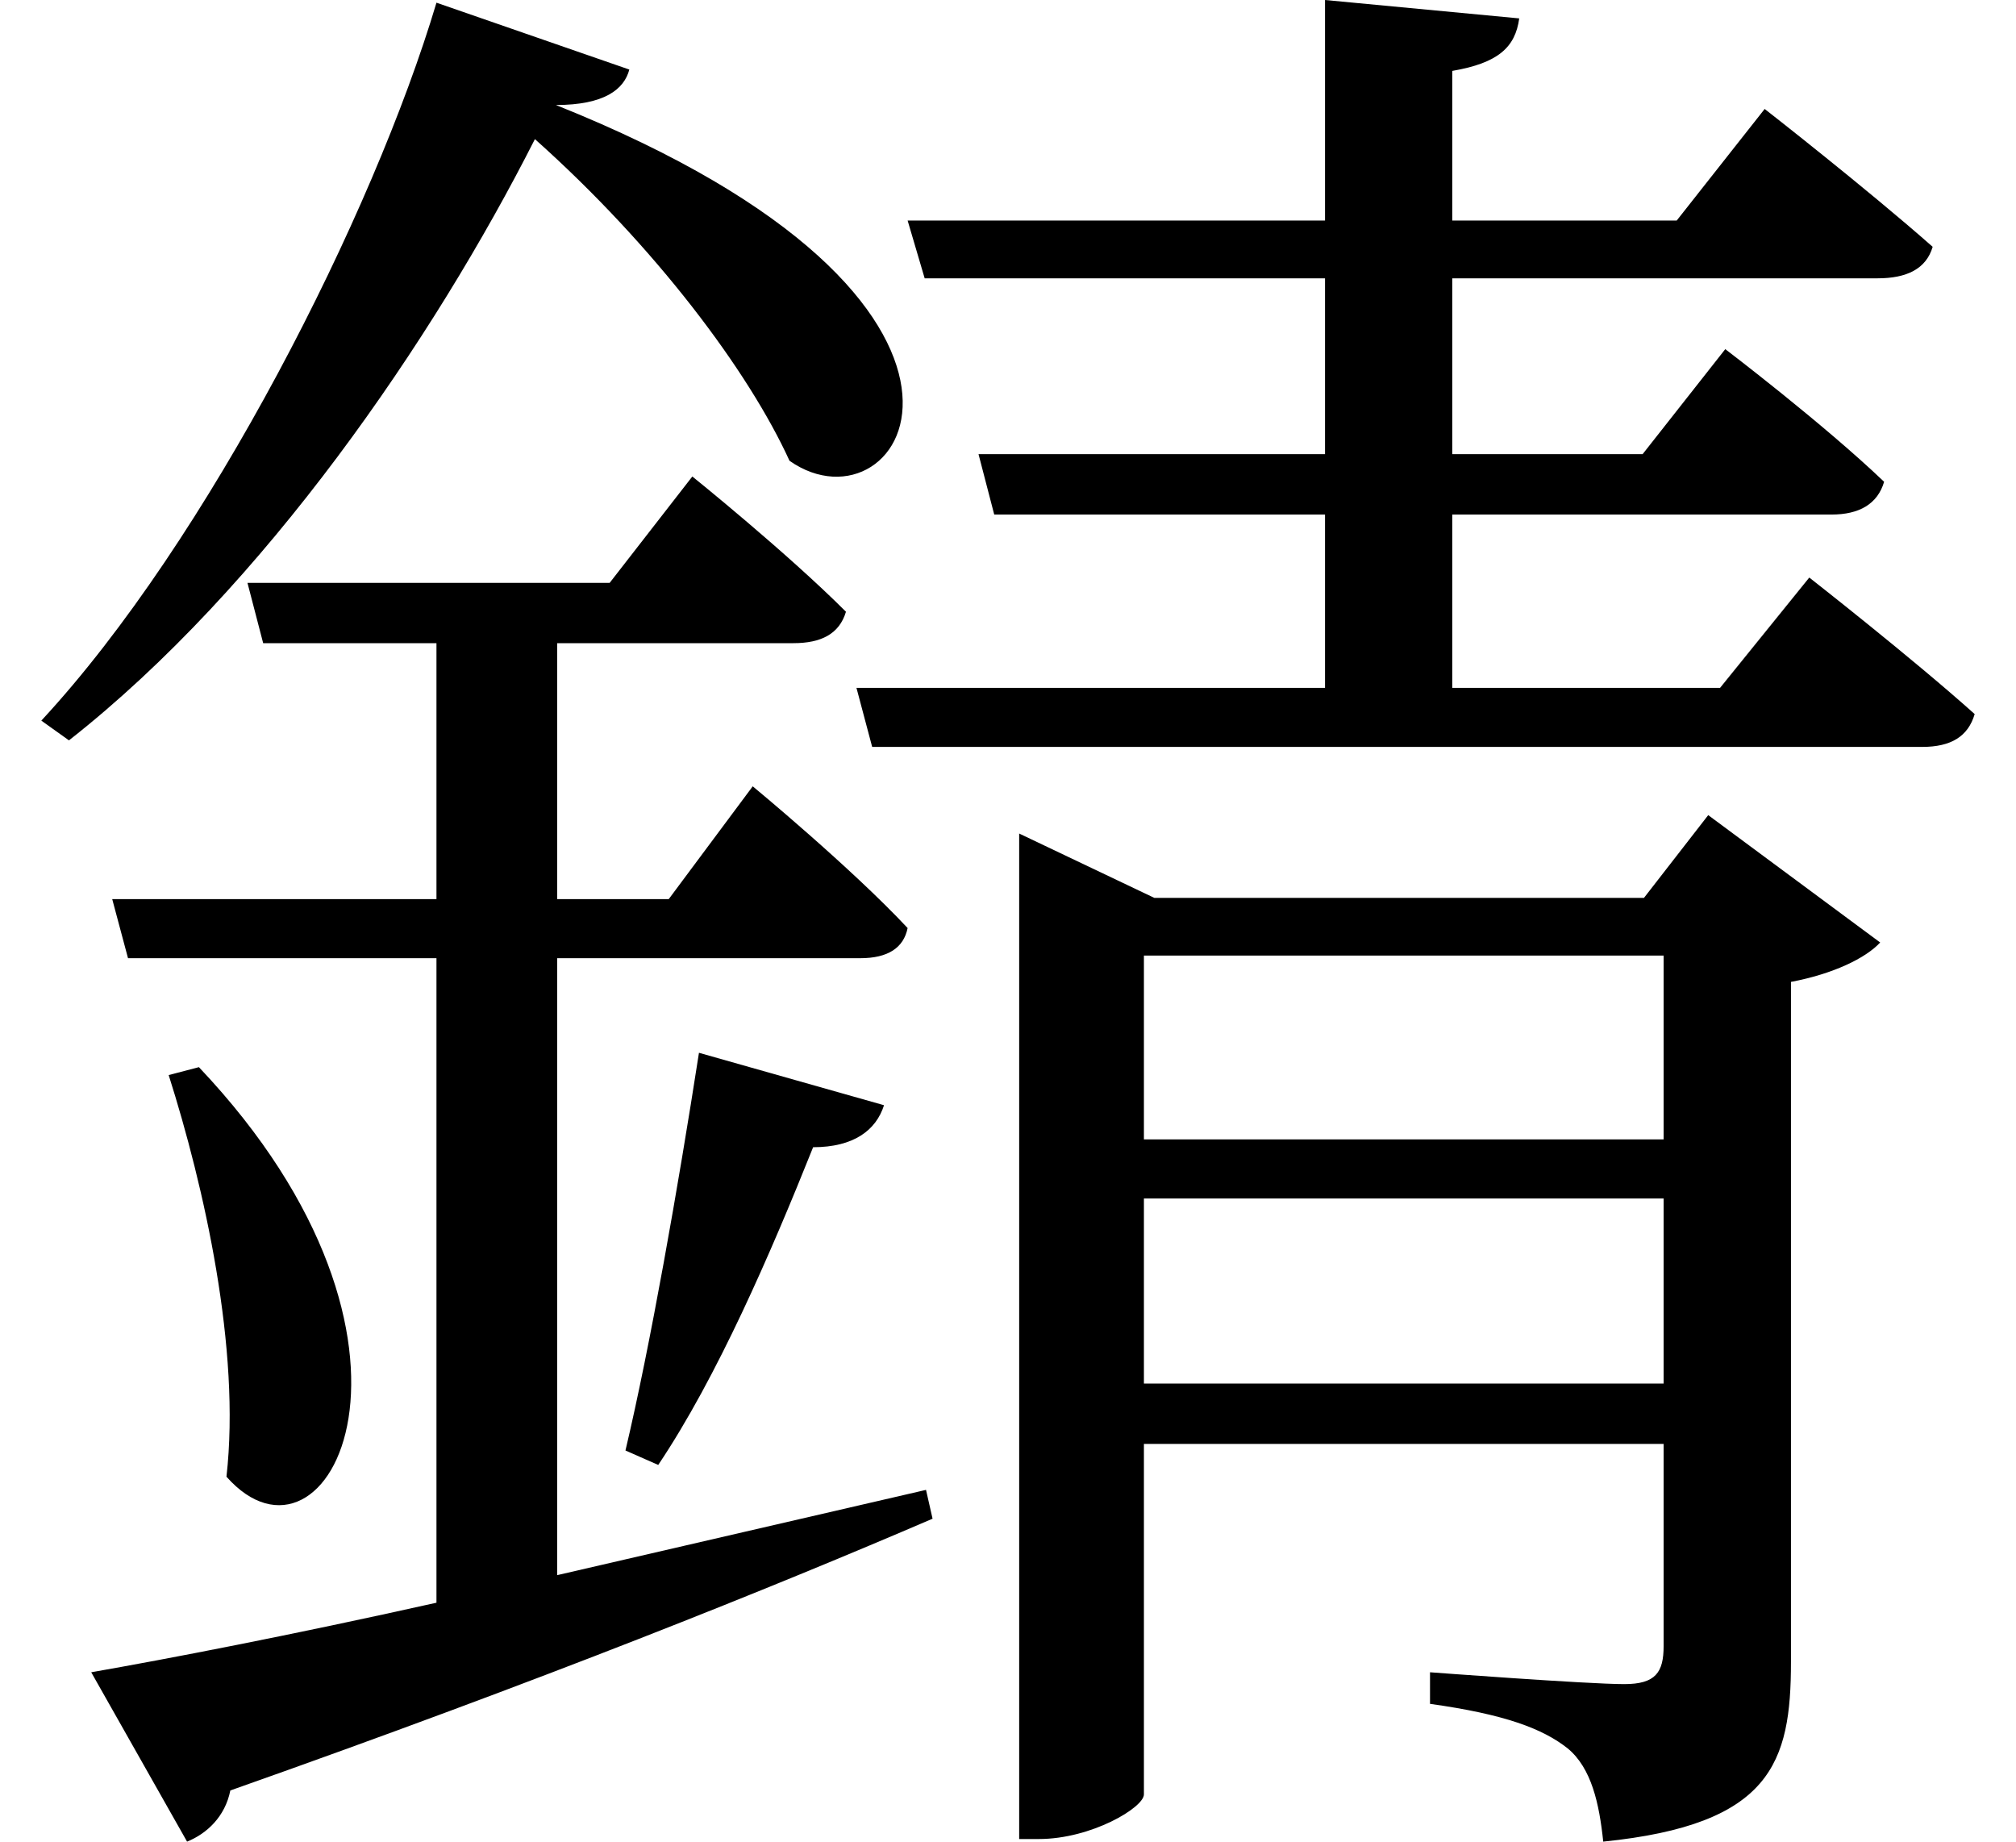 <svg height="21.922" viewBox="0 0 24 21.922" width="24" xmlns="http://www.w3.org/2000/svg">
<path d="M8.141,7.562 C7.891,5.953 7.562,4.078 7.266,2.828 L7.656,2.656 C8.359,3.703 9,5.188 9.5,6.438 C9.984,6.438 10.25,6.641 10.344,6.938 Z M2.188,7.391 L1.828,7.297 C2.25,5.969 2.688,4.031 2.516,2.516 C3.719,1.156 5.297,4.109 2.188,7.391 Z M19.625,8.719 L19.625,6.531 L13.438,6.531 L13.438,8.719 Z M11.953,9.406 L11.953,-1.797 L12.188,-1.797 C12.812,-1.797 13.438,-1.422 13.438,-1.266 L13.438,2.906 L19.625,2.906 L19.625,0.5 C19.625,0.188 19.531,0.047 19.156,0.047 C18.719,0.047 16.844,0.188 16.844,0.188 L16.844,-0.188 C17.734,-0.312 18.188,-0.484 18.484,-0.719 C18.766,-0.953 18.859,-1.375 18.906,-1.828 C20.906,-1.625 21.141,-0.891 21.141,0.312 L21.141,8.406 C21.641,8.5 22.031,8.688 22.203,8.875 L20.156,10.391 L19.391,9.406 L13.562,9.406 L11.953,10.172 Z M13.438,5.828 L19.625,5.828 L19.625,3.625 L13.438,3.625 Z M15.594,20.094 L15.594,17.469 L10.625,17.469 L10.828,16.781 L15.594,16.781 L15.594,14.688 L11.469,14.688 L11.656,13.969 L15.594,13.969 L15.594,11.906 L10.016,11.906 L10.203,11.203 L22.703,11.203 C23.047,11.203 23.25,11.328 23.328,11.594 C22.578,12.266 21.359,13.219 21.359,13.219 L20.297,11.906 L17.109,11.906 L17.109,13.969 L21.625,13.969 C21.953,13.969 22.172,14.094 22.25,14.359 C21.531,15.047 20.359,15.938 20.359,15.938 L19.375,14.688 L17.109,14.688 L17.109,16.781 L22.172,16.781 C22.516,16.781 22.75,16.891 22.828,17.156 C22.031,17.859 20.828,18.797 20.828,18.797 L19.781,17.469 L17.109,17.469 L17.109,19.25 C17.656,19.344 17.859,19.531 17.906,19.875 Z M6.438,18.844 C7.016,18.844 7.25,19.031 7.312,19.266 L5.016,20.062 C4.266,17.547 2.297,13.656 0.312,11.516 L0.641,11.281 C2.969,13.109 4.984,16.062 6.188,18.438 C7.625,17.156 8.734,15.672 9.219,14.609 C10.578,13.656 12.344,16.484 6.438,18.844 Z M0.906,0.188 L2.047,-1.828 C2.281,-1.734 2.5,-1.531 2.562,-1.219 C6.281,0.094 9.031,1.203 10.922,2.016 L10.844,2.359 L6.453,1.344 L6.453,8.688 L10.062,8.688 C10.391,8.688 10.578,8.812 10.625,9.047 C9.953,9.766 8.781,10.734 8.781,10.734 L7.781,9.391 L6.453,9.391 L6.453,12.438 L9.266,12.438 C9.594,12.438 9.812,12.547 9.891,12.812 C9.188,13.516 8.062,14.422 8.062,14.422 L7.078,13.156 L2.766,13.156 L2.953,12.438 L5.016,12.438 L5.016,9.391 L1.156,9.391 L1.344,8.688 L5.016,8.688 L5.016,1.016 C3.266,0.625 1.797,0.344 0.906,0.188 Z" transform="translate(0.18, 20.094) scale(1, -1)"/>
</svg>